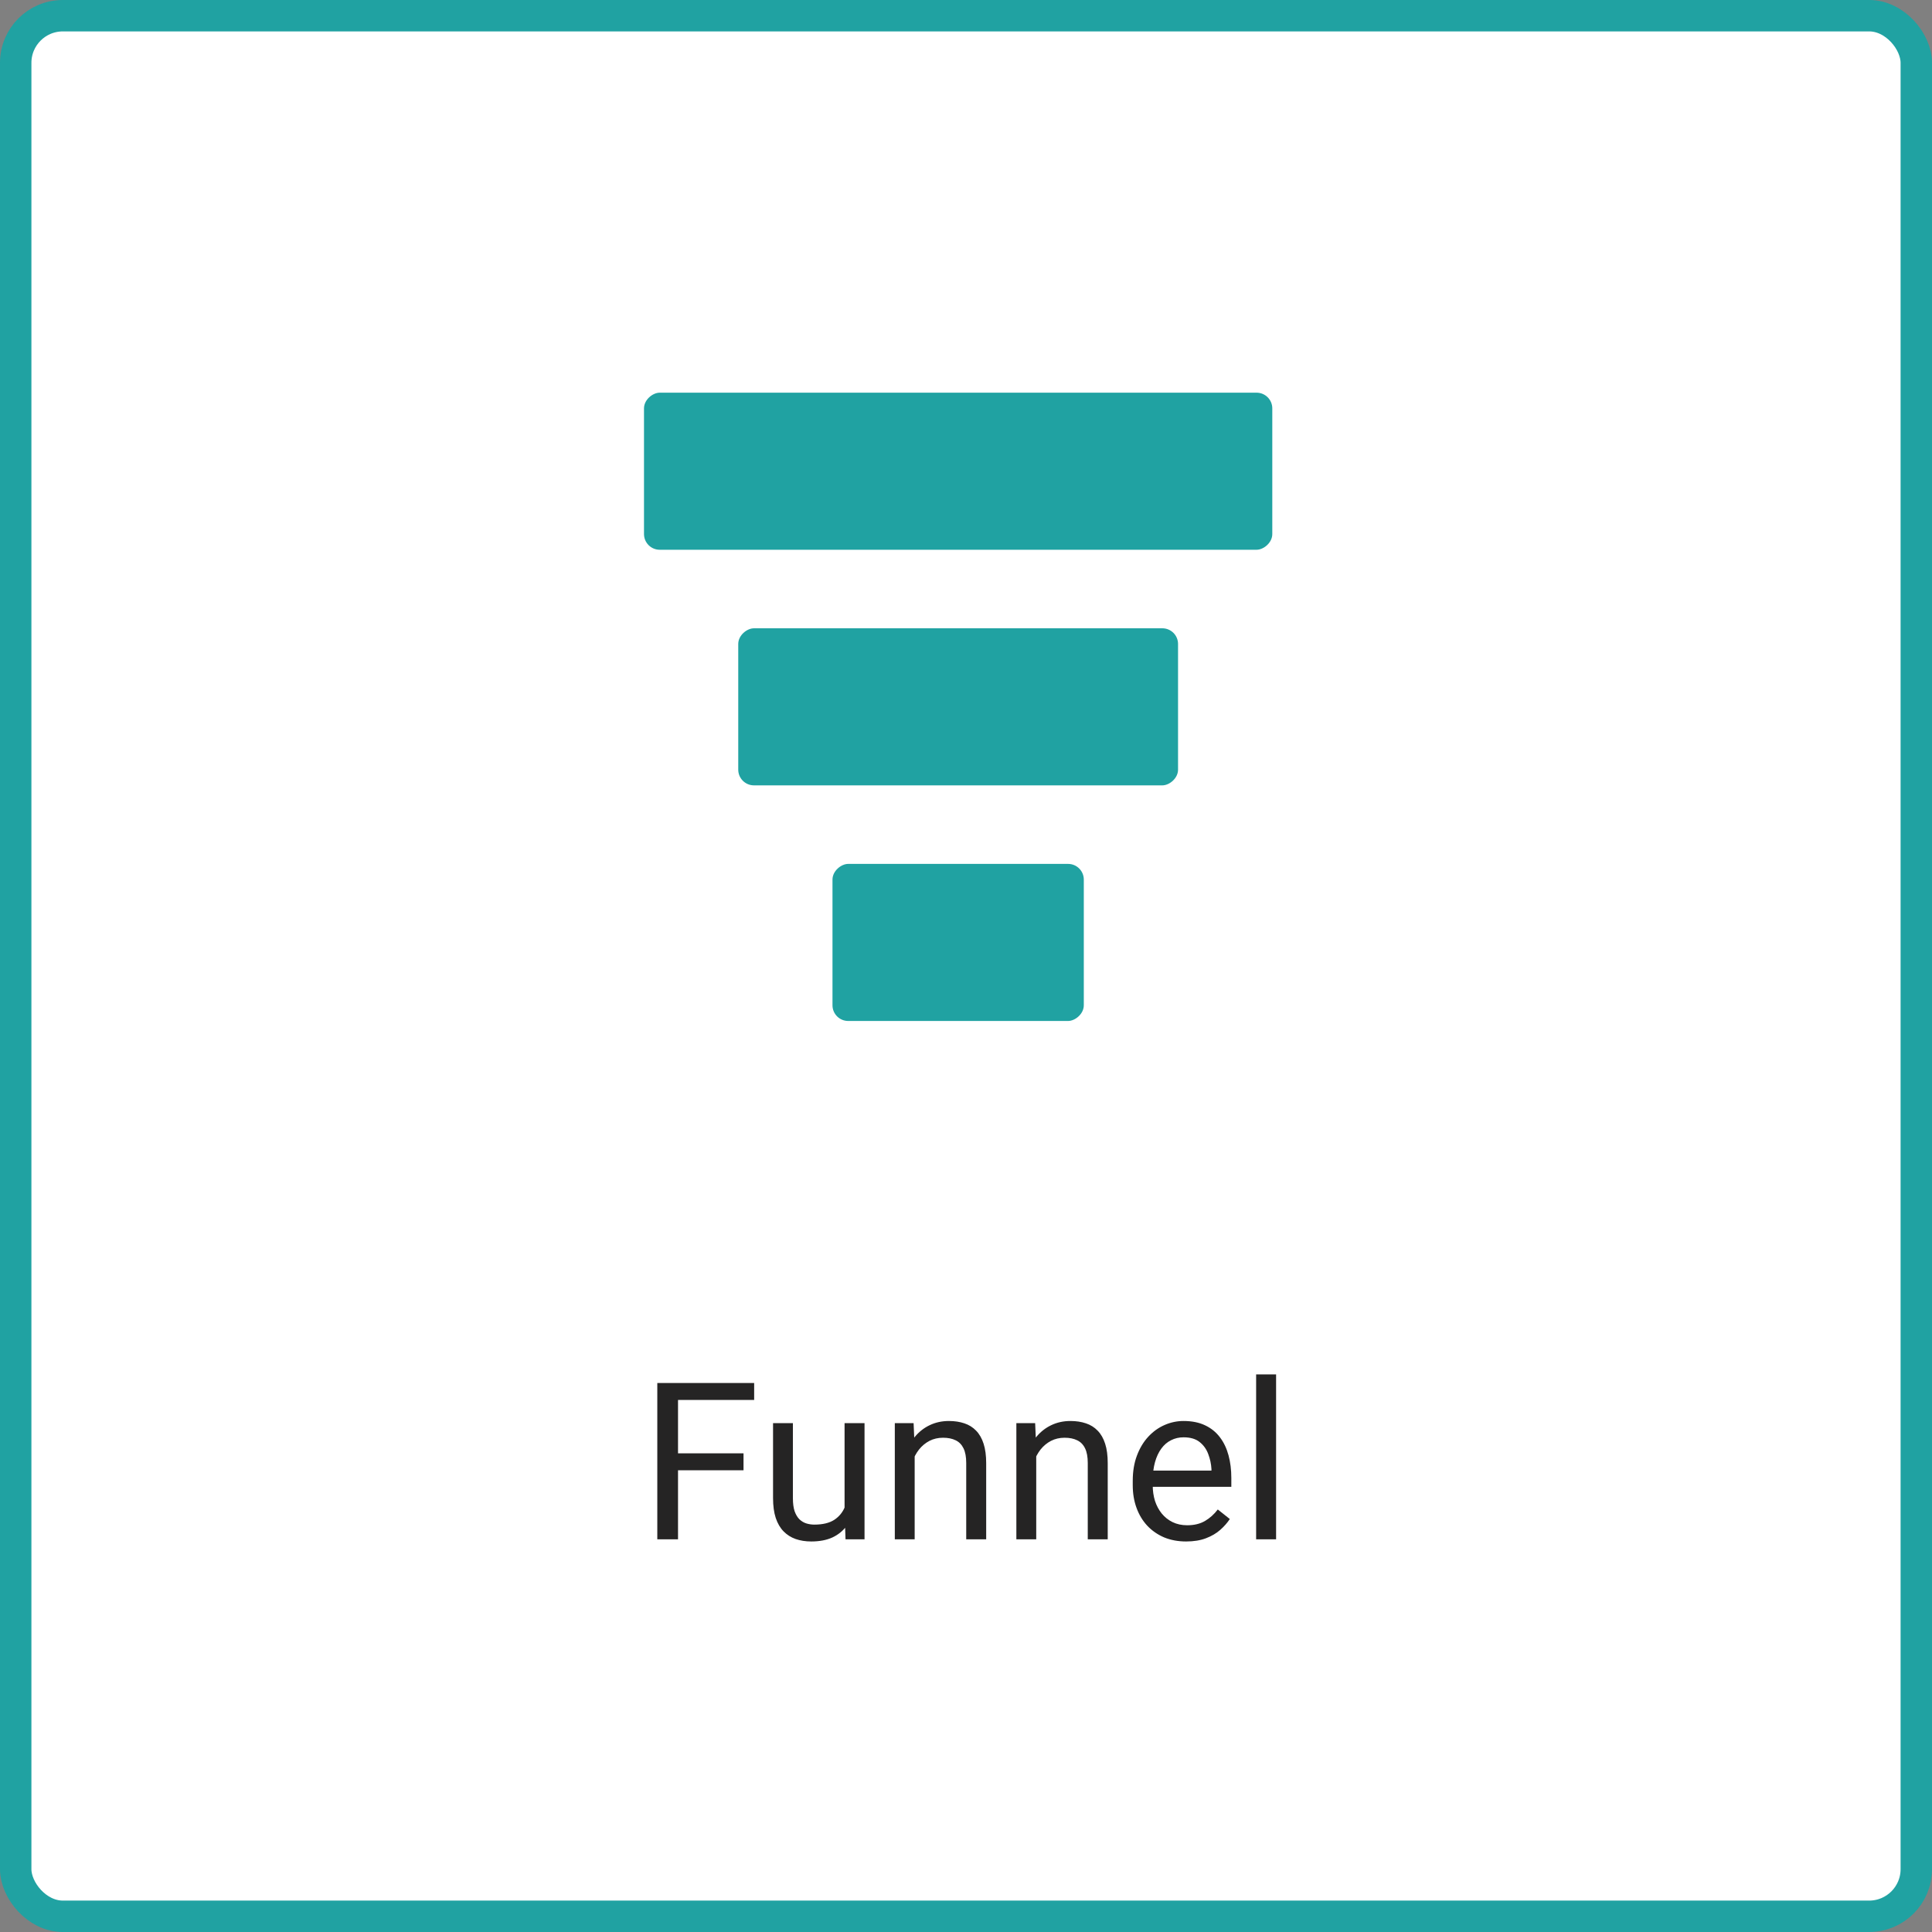 <svg width="123" height="123" viewBox="0 0 123 123" fill="none" xmlns="http://www.w3.org/2000/svg">
<rect x="0" y="0" width="123" height="123" fill="#808080" stroke="none"/>
<rect x="1" y="1" width="121" height="121" rx="3" fill="white" stroke="#20A2A2" stroke-width="2"/>
<path d="M43.166 88.047V98H41.847V88.047H43.166ZM47.336 92.524V93.605H42.879V92.524H47.336ZM48.013 88.047V89.127H42.879V88.047H48.013ZM53.769 96.291V90.603H55.04V98H53.83L53.769 96.291ZM54.008 94.732L54.534 94.719C54.534 95.211 54.482 95.667 54.377 96.086C54.277 96.501 54.113 96.861 53.885 97.166C53.657 97.471 53.358 97.711 52.989 97.884C52.62 98.052 52.171 98.137 51.643 98.137C51.283 98.137 50.952 98.084 50.651 97.98C50.355 97.875 50.1 97.713 49.886 97.494C49.672 97.275 49.505 96.991 49.387 96.64C49.273 96.289 49.216 95.867 49.216 95.375V90.603H50.48V95.389C50.48 95.721 50.517 95.997 50.59 96.216C50.667 96.43 50.77 96.601 50.898 96.728C51.03 96.852 51.175 96.938 51.335 96.988C51.499 97.038 51.668 97.064 51.841 97.064C52.379 97.064 52.805 96.961 53.119 96.756C53.434 96.546 53.659 96.266 53.796 95.915C53.937 95.56 54.008 95.165 54.008 94.732ZM58.232 92.183V98H56.968V90.603H58.164L58.232 92.183ZM57.932 94.022L57.405 94.001C57.41 93.495 57.485 93.028 57.631 92.6C57.777 92.167 57.982 91.791 58.246 91.472C58.51 91.153 58.825 90.907 59.19 90.733C59.559 90.556 59.967 90.467 60.413 90.467C60.778 90.467 61.106 90.517 61.398 90.617C61.689 90.713 61.938 90.868 62.143 91.082C62.352 91.296 62.512 91.574 62.621 91.916C62.73 92.253 62.785 92.666 62.785 93.153V98H61.514V93.14C61.514 92.752 61.457 92.442 61.343 92.21C61.229 91.973 61.062 91.802 60.844 91.697C60.625 91.588 60.356 91.533 60.037 91.533C59.723 91.533 59.435 91.599 59.176 91.731C58.921 91.864 58.7 92.046 58.513 92.278C58.33 92.511 58.187 92.777 58.082 93.078C57.982 93.374 57.932 93.689 57.932 94.022ZM65.971 92.183V98H64.706V90.603H65.902L65.971 92.183ZM65.67 94.022L65.144 94.001C65.148 93.495 65.223 93.028 65.369 92.6C65.515 92.167 65.72 91.791 65.984 91.472C66.249 91.153 66.563 90.907 66.928 90.733C67.297 90.556 67.705 90.467 68.151 90.467C68.516 90.467 68.844 90.517 69.136 90.617C69.427 90.713 69.676 90.868 69.881 91.082C70.091 91.296 70.25 91.574 70.359 91.916C70.469 92.253 70.523 92.666 70.523 93.153V98H69.252V93.14C69.252 92.752 69.195 92.442 69.081 92.21C68.967 91.973 68.801 91.802 68.582 91.697C68.363 91.588 68.094 91.533 67.775 91.533C67.461 91.533 67.174 91.599 66.914 91.731C66.659 91.864 66.438 92.046 66.251 92.278C66.069 92.511 65.925 92.777 65.82 93.078C65.72 93.374 65.67 93.689 65.67 94.022ZM75.514 98.137C74.999 98.137 74.532 98.05 74.112 97.877C73.698 97.699 73.34 97.451 73.039 97.132C72.743 96.813 72.515 96.435 72.356 95.997C72.196 95.56 72.116 95.081 72.116 94.561V94.274C72.116 93.673 72.205 93.137 72.383 92.668C72.561 92.194 72.802 91.793 73.107 91.465C73.413 91.137 73.759 90.888 74.147 90.72C74.534 90.551 74.935 90.467 75.35 90.467C75.878 90.467 76.334 90.558 76.717 90.74C77.104 90.922 77.421 91.178 77.667 91.506C77.913 91.829 78.095 92.212 78.214 92.654C78.332 93.092 78.392 93.57 78.392 94.09V94.657H72.868V93.625H77.127V93.529C77.109 93.201 77.04 92.882 76.922 92.572C76.808 92.262 76.626 92.007 76.375 91.807C76.124 91.606 75.783 91.506 75.35 91.506C75.062 91.506 74.798 91.567 74.557 91.69C74.315 91.809 74.108 91.987 73.935 92.224C73.761 92.461 73.627 92.75 73.531 93.092C73.436 93.434 73.388 93.828 73.388 94.274V94.561C73.388 94.912 73.436 95.243 73.531 95.553C73.632 95.858 73.775 96.127 73.962 96.359C74.153 96.592 74.383 96.774 74.652 96.906C74.926 97.038 75.236 97.105 75.582 97.105C76.029 97.105 76.407 97.013 76.717 96.831C77.027 96.649 77.298 96.405 77.53 96.1L78.296 96.708C78.136 96.95 77.934 97.18 77.688 97.398C77.441 97.617 77.138 97.795 76.778 97.932C76.423 98.068 76.001 98.137 75.514 98.137ZM81.242 87.5V98H79.971V87.5H81.242Z" fill="#252424"/>
<rect x="41" y="35" width="10" height="40" rx="1" transform="rotate(-90 41 35)" fill="#20A2A2"/>
<rect x="47" y="50" width="10" height="28" rx="1" transform="rotate(-90 47 50)" fill="#20A2A2"/>
<rect x="53" y="65" width="10" height="16" rx="1" transform="rotate(-90 53 65)" fill="#20A2A2"/>
</svg>
